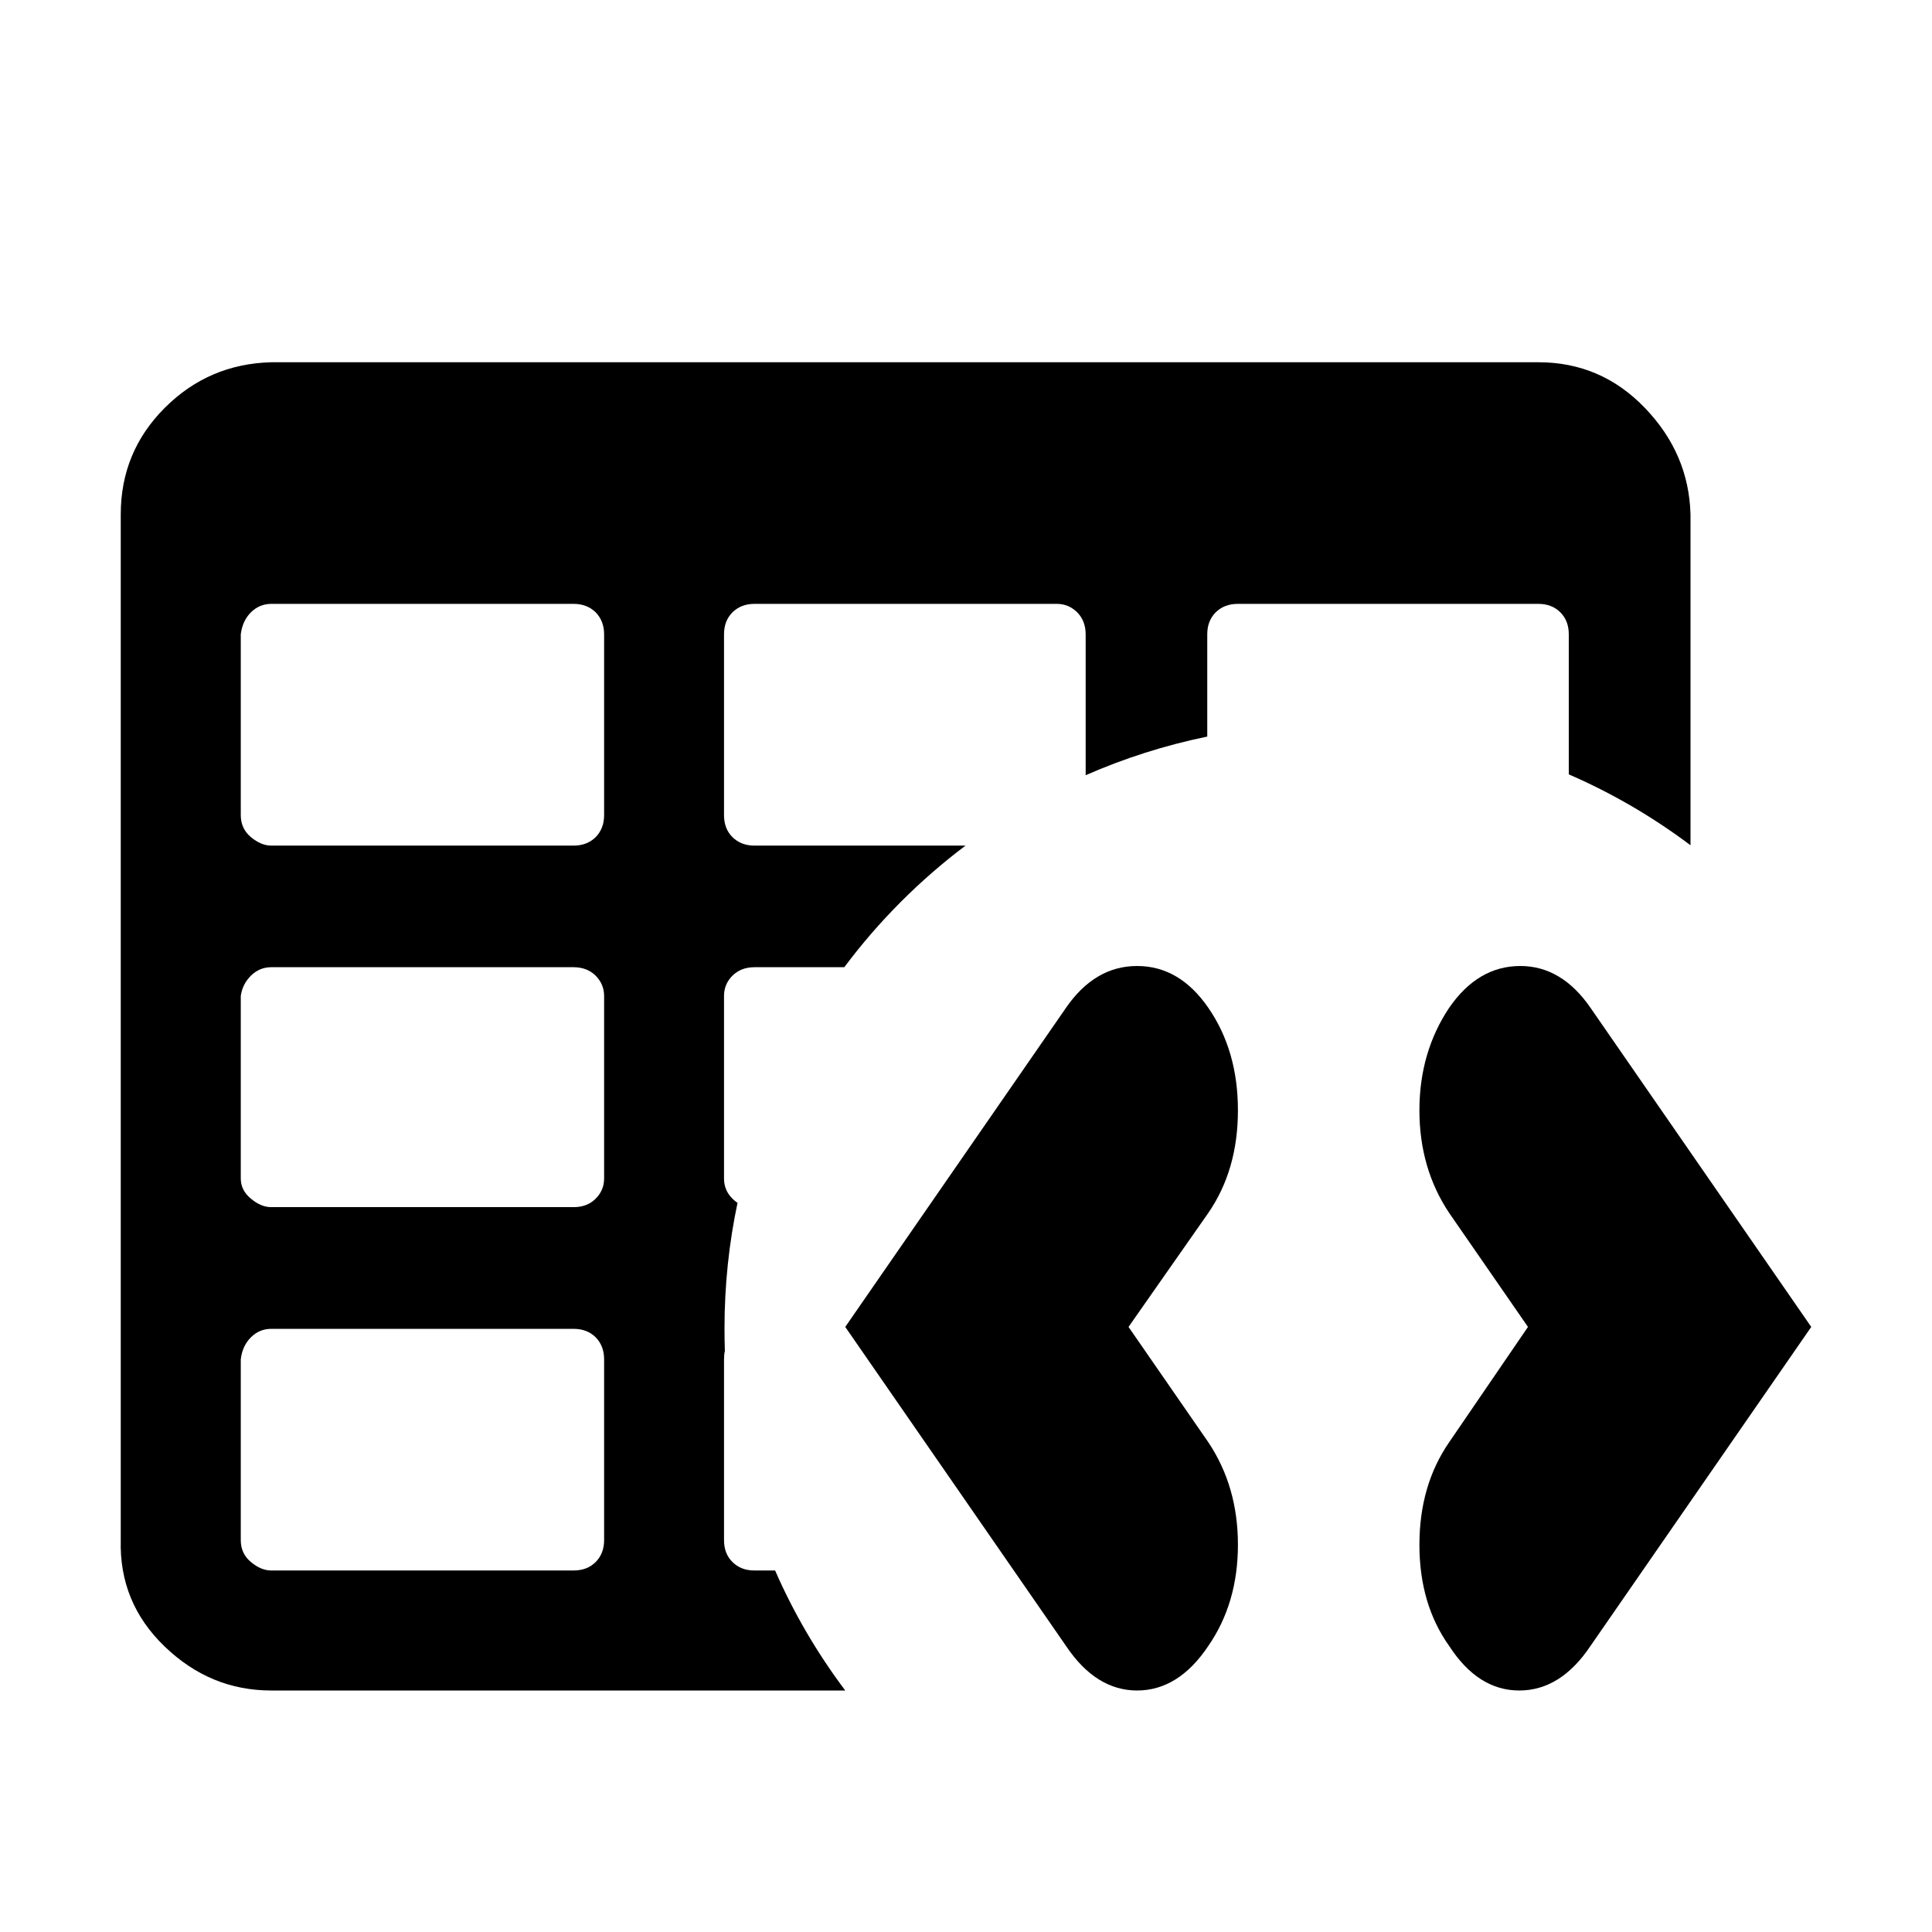 <!-- <svg width="16" height="16" viewBox="0 0 16 16" fill="none" xmlns="http://www.w3.org/2000/svg">
  <path fill-rule="evenodd" clip-rule="evenodd" d="M6.0025 11.257V12.7545C6.0025 12.8291 5.97918 12.8897 5.93253 12.9364C5.88589 12.983 5.82525 13.0064 5.75062 13.0064H3.24588C3.18991 13.0064 3.13393 12.983 3.07796 12.9364C3.02199 12.8897 2.994 12.8291 2.994 12.7545V11.257C3.00333 11.1824 3.03132 11.1217 3.07796 11.0751C3.1246 11.0284 3.18058 11.0051 3.24588 11.0051H5.75062C5.82525 11.0051 5.88589 11.0284 5.93253 11.0751C5.97918 11.1217 6.0025 11.1824 6.0025 11.257ZM6.0025 8.24809V9.75954C6.0025 9.82485 5.97918 9.88083 5.93253 9.92748C5.88589 9.97413 5.82525 9.99746 5.75062 9.99746H3.24588C3.18991 9.99746 3.13393 9.97413 3.07796 9.92748C3.02199 9.88083 2.994 9.82485 2.994 9.75954V8.24809C3.00333 8.18278 3.03132 8.1268 3.07796 8.08015C3.1246 8.0335 3.18058 8.01018 3.24588 8.01018H5.75062C5.82525 8.01018 5.88589 8.0335 5.93253 8.08015C5.97918 8.1268 6.0025 8.18278 6.0025 8.24809ZM6.0025 5.25318V6.75064C6.0025 6.82528 5.97918 6.88592 5.93253 6.93257C5.88589 6.97922 5.82525 7.00254 5.75062 7.00254H3.24588C3.18991 7.00254 3.13393 6.97922 3.07796 6.93257C3.02199 6.88592 2.994 6.82528 2.994 6.75064V5.25318C3.00333 5.17854 3.03132 5.1179 3.07796 5.07125C3.1246 5.0246 3.18058 5.00127 3.24588 5.00127H5.75062C5.82525 5.00127 5.88589 5.0246 5.93253 5.07125C5.97918 5.1179 6.0025 5.17854 6.0025 5.25318ZM9.9905 6.10196V5.25318C9.9905 5.17854 9.96718 5.1179 9.92054 5.07125C9.8739 5.0246 9.81792 5.00127 9.75262 5.00127H7.24788C7.17325 5.00127 7.11261 5.0246 7.06597 5.07125C7.01932 5.1179 6.996 5.17854 6.996 5.25318V6.75064C6.996 6.82528 7.01932 6.88592 7.06597 6.93257C7.11261 6.97922 7.17325 7.00254 7.24788 7.00254H7.99613C6.78388 7.91493 6 9.36592 6 11C6 12.1256 6.37194 13.1643 6.99963 14H3.24588C2.91004 14 2.61619 13.8787 2.36432 13.6361C2.11244 13.3936 1.99117 13.0997 2.0005 12.7545V4.25954C2.0005 3.91433 2.12177 3.62044 2.36432 3.37786C2.60686 3.13528 2.90072 3.00933 3.24588 3H13.7406C14.0858 3 14.3796 3.12595 14.6222 3.37786C14.8647 3.62977 14.9907 3.92366 15 4.25954V7.99951C14.6948 7.59334 14.3293 7.23517 13.9166 6.93832C13.9186 6.93644 13.9206 6.93453 13.9225 6.93257C13.9692 6.88592 13.9925 6.82528 13.9925 6.75064V5.25318C13.9925 5.17854 13.9692 5.1179 13.9225 5.07125C13.8759 5.0246 13.8153 5.00127 13.7406 5.00127H11.2499C11.1752 5.00127 11.1146 5.0246 11.068 5.07125C11.0213 5.1179 10.998 5.17854 10.998 5.25318V6C10.6529 6.00014 10.3159 6.03524 9.9905 6.10196Z" fill="#EEEEEE"/>
  <path d="M9.41749 8C9.18423 8 8.98807 8.11494 8.82903 8.34483L7 10.9885L8.82903 13.6322C8.99337 13.8774 9.18953 14 9.41749 14C9.64546 14 9.84162 13.8774 10.006 13.6322C10.1703 13.3946 10.2525 13.1149 10.2525 12.7931C10.2525 12.4713 10.1703 12.1877 10.006 11.9425L9.34592 10.9885L10.006 10.046C10.1703 9.80843 10.2525 9.5249 10.2525 9.1954C10.2525 8.8659 10.1703 8.58238 10.006 8.34483C9.84692 8.11494 9.65076 8 9.41749 8ZM12.5905 8C12.3572 8 12.161 8.11494 12.002 8.34483C11.8376 8.59004 11.7555 8.87356 11.7555 9.1954C11.7555 9.51724 11.8376 9.80077 12.002 10.046L12.6541 10.9885L12.002 11.9425C11.8376 12.1801 11.7555 12.4636 11.7555 12.7931C11.7555 13.1226 11.8376 13.4023 12.002 13.6322C12.161 13.8774 12.3545 14 12.5825 14C12.8105 14 13.0066 13.8774 13.171 13.6322L15 10.9885L13.171 8.34483C13.0119 8.11494 12.8184 8 12.5905 8Z" fill="#EEEEEE"/>
</svg> -->

<svg width="16" height="16" viewBox="0 0 16 16" fill="none" xmlns="http://www.w3.org/2000/svg">
  <path fill-rule="evenodd" clip-rule="evenodd" d="M5.003 11.257V12.755C5.003 12.829 4.979 12.89 4.933 12.936C4.886 12.983 4.825 13.006 4.751 13.006H2.246C2.19 13.006 2.134 12.983 2.078 12.936C2.022 12.89 1.994 12.829 1.994 12.755V11.257C2.003 11.182 2.031 11.122 2.078 11.075C2.125 11.028 2.181 11.005 2.246 11.005H4.751C4.825 11.005 4.886 11.028 4.933 11.075C4.979 11.122 5.003 11.182 5.003 11.257ZM5.003 8.248V9.76C5.003 9.825 4.979 9.881 4.933 9.927C4.886 9.974 4.825 9.997 4.751 9.997H2.246C2.19 9.997 2.134 9.974 2.078 9.927C2.022 9.881 1.994 9.825 1.994 9.76V8.248C2.003 8.183 2.031 8.127 2.078 8.08C2.125 8.034 2.181 8.01 2.246 8.01H4.751C4.825 8.01 4.886 8.034 4.933 8.08C4.979 8.127 5.003 8.183 5.003 8.248ZM6.003 11.188C5.998 11.21 5.996 11.233 5.996 11.257V12.755C5.996 12.829 6.019 12.89 6.066 12.936C6.113 12.983 6.173 13.006 6.248 13.006H6.419C6.574 13.361 6.77 13.694 7 14H2.246C1.91 14 1.616 13.879 1.364 13.636C1.112 13.394 0.991 13.1 1 12.755V4.26C1 3.914 1.122 3.62 1.364 3.378C1.607 3.135 1.901 3.009 2.246 3H12.741C13.086 3 13.38 3.126 13.622 3.378C13.865 3.63 13.991 3.924 14 4.26V7C13.69 6.767 13.352 6.569 12.992 6.413V5.253C12.992 5.179 12.969 5.118 12.922 5.071C12.876 5.025 12.815 5.001 12.741 5.001H10.25C10.175 5.001 10.115 5.025 10.068 5.071C10.021 5.118 9.998 5.179 9.998 5.253V6.1C9.647 6.172 9.31 6.28 8.991 6.42V5.253C8.991 5.179 8.967 5.118 8.921 5.071C8.874 5.025 8.818 5.001 8.753 5.001H6.248C6.173 5.001 6.113 5.025 6.066 5.071C6.019 5.118 5.996 5.179 5.996 5.253V6.751C5.996 6.825 6.019 6.886 6.066 6.933C6.113 6.979 6.173 7.003 6.248 7.003H7.996C7.616 7.289 7.277 7.629 6.992 8.01H6.248C6.173 8.01 6.113 8.034 6.066 8.08C6.019 8.127 5.996 8.183 5.996 8.248V9.76C5.996 9.825 6.019 9.881 6.066 9.927C6.079 9.94 6.093 9.952 6.108 9.961C6.037 10.296 6 10.644 6 11C6 11.063 6.001 11.126 6.003 11.188ZM5.003 5.253V6.751C5.003 6.825 4.979 6.886 4.933 6.933C4.886 6.979 4.825 7.003 4.751 7.003H2.246C2.19 7.003 2.134 6.979 2.078 6.933C2.022 6.886 1.994 6.825 1.994 6.751V5.253C2.003 5.179 2.031 5.118 2.078 5.071C2.125 5.025 2.181 5.001 2.246 5.001H4.751C4.825 5.001 4.886 5.025 4.933 5.071C4.979 5.118 5.003 5.179 5.003 5.253Z" fill="black"/>
  <path d="M9.417 8C9.184 8 8.988 8.115 8.829 8.345L7 10.989L8.829 13.632C8.993 13.877 9.19 14 9.417 14C9.645 14 9.842 13.877 10.006 13.632C10.17 13.395 10.252 13.115 10.252 12.793C10.252 12.471 10.17 12.188 10.006 11.943L9.346 10.989L10.006 10.046C10.17 9.808 10.252 9.525 10.252 9.195C10.252 8.866 10.17 8.582 10.006 8.345C9.847 8.115 9.651 8 9.417 8ZM12.591 8C12.357 8 12.161 8.115 12.002 8.345C11.838 8.59 11.755 8.874 11.755 9.195C11.755 9.517 11.838 9.801 12.002 10.046L12.654 10.989L12.002 11.943C11.838 12.18 11.755 12.464 11.755 12.793C11.755 13.123 11.838 13.402 12.002 13.632C12.161 13.877 12.354 14 12.582 14C12.81 14 13.007 13.877 13.171 13.632L15 10.989L13.171 8.345C13.012 8.115 12.818 8 12.591 8Z" fill="black"/>
</svg>
